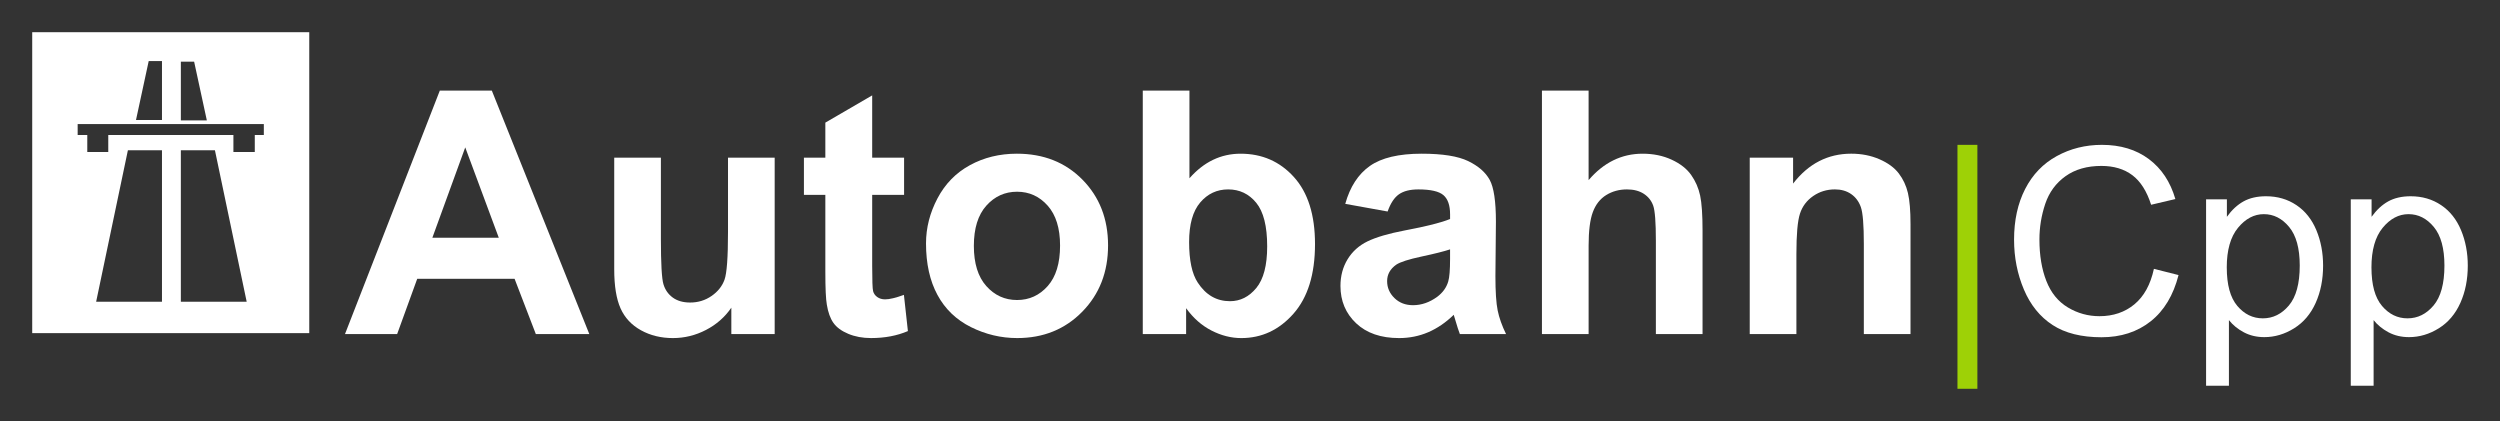 <?xml version="1.0" encoding="UTF-8" standalone="no"?>
<!-- Created with Inkscape (http://www.inkscape.org/) -->

<svg
   xmlns:dc="http://purl.org/dc/elements/1.1/"
   xmlns:cc="http://creativecommons.org/ns#"
   xmlns:rdf="http://www.w3.org/1999/02/22-rdf-syntax-ns#"
   xmlns:svg="http://www.w3.org/2000/svg"
   xmlns="http://www.w3.org/2000/svg"
   xmlns:xlink="http://www.w3.org/1999/xlink"
   xmlns:sodipodi="http://sodipodi.sourceforge.net/DTD/sodipodi-0.dtd"
   xmlns:inkscape="http://www.inkscape.org/namespaces/inkscape"
   id="svg3071"
   version="1.1"
   inkscape:version="0.48.4 r9939"
   width="310.411"
   height="52.273"
   sodipodi:docname="autobahncpp.svg"
   inkscape:export-filename="F:\svnwork\tavendo\mymepad\research\Tavendo\Products\Autobahn\Design\elements\autobahnws_design.png"
   inkscape:export-xdpi="90"
   inkscape:export-ydpi="90">
  <rect width="100%" height="100%" fill="#333333" stroke="none"/>
  <defs
     id="defs3075">
    <linearGradient
       y2="1209.362"
       x2="77"
       y1="1297.362"
       x1="78"
       gradientTransform="matrix(1.182,0,0,0.413,5667.043,-6392.092)"
       gradientUnits="userSpaceOnUse"
       id="linearGradient4258-6-8-9"
       xlink:href="#linearGradient4231-5-0-9-4"
       inkscape:collect="always" />
    <linearGradient
       id="linearGradient4231-5-0-9-4">
      <stop
         style="stop-color:#848484;stop-opacity:1;"
         offset="0"
         id="stop4233-0-2-27-7" />
      <stop
         style="stop-color:#f4f4f4;stop-opacity:1;"
         offset="1"
         id="stop4235-2-4-9-8" />
    </linearGradient>
    <linearGradient
       y2="1209.362"
       x2="77"
       y1="1297.362"
       x1="78"
       gradientTransform="matrix(1.182,0,0,0.413,5667.043,-6392.092)"
       gradientUnits="userSpaceOnUse"
       id="linearGradient4258-6-8-9-8"
       xlink:href="#linearGradient4231-5-0-9-4-2"
       inkscape:collect="always" />
    <linearGradient
       id="linearGradient4231-5-0-9-4-2">
      <stop
         style="stop-color:#808080;stop-opacity:1;"
         offset="0"
         id="stop4233-0-2-27-7-5" />
      <stop
         style="stop-color:#bbbbbb;stop-opacity:1;"
         offset="1"
         id="stop4235-2-4-9-8-3" />
    </linearGradient>
    <linearGradient
       y2="1209.362"
       x2="77"
       y1="1297.362"
       x1="78"
       gradientTransform="matrix(0.977,0,0,0.413,576.23,-396.09)"
       gradientUnits="userSpaceOnUse"
       id="linearGradient4330-3"
       xlink:href="#linearGradient4231-5-0-9-4-2-4"
       inkscape:collect="always" />
    <linearGradient
       id="linearGradient4231-5-0-9-4-2-4">
      <stop
         style="stop-color:#9ed106;stop-opacity:1;"
         offset="0"
         id="stop4233-0-2-27-7-5-0" />
      <stop
         style="stop-color:#f4fed5;stop-opacity:1;"
         offset="1"
         id="stop4235-2-4-9-8-3-0" />
    </linearGradient>
    <linearGradient
       y2="1209.362"
       x2="77"
       y1="1297.362"
       x1="78"
       gradientTransform="matrix(1.182,0,0,1.343,-42.137,1651.952)"
       gradientUnits="userSpaceOnUse"
       id="linearGradient4305-5"
       xlink:href="#linearGradient4231-5-0-9-4-3"
       inkscape:collect="always" />
    <linearGradient
       id="linearGradient4231-5-0-9-4-3">
      <stop
         style="stop-color:#848484;stop-opacity:1;"
         offset="0"
         id="stop4233-0-2-27-7-1" />
      <stop
         style="stop-color:#f4f4f4;stop-opacity:1;"
         offset="1"
         id="stop4235-2-4-9-8-0" />
    </linearGradient>
    <linearGradient
       y2="1209.362"
       x2="77"
       y1="1297.362"
       x1="78"
       gradientTransform="matrix(1.182,0,0,0.413,-78.197,4088.866)"
       gradientUnits="userSpaceOnUse"
       id="linearGradient4330-3-5"
       xlink:href="#linearGradient4231-5-0-9-4-2-4-4"
       inkscape:collect="always" />
    <linearGradient
       id="linearGradient4231-5-0-9-4-2-4-4">
      <stop
         style="stop-color:#a1d700;stop-opacity:1;"
         offset="0"
         id="stop4233-0-2-27-7-5-0-2" />
      <stop
         style="stop-color:#f4fed5;stop-opacity:1;"
         offset="1"
         id="stop4235-2-4-9-8-3-0-5" />
    </linearGradient>
    <linearGradient
       y2="1209.362"
       x2="77"
       y1="1297.362"
       x1="78"
       gradientTransform="matrix(0.977,0,0,1.399,576.23,-817.293)"
       gradientUnits="userSpaceOnUse"
       id="linearGradient8253"
       xlink:href="#linearGradient4231-5-0-9-4-2-4-4"
       inkscape:collect="always" />
    <linearGradient
       y2="1209.362"
       x2="77"
       y1="1297.362"
       x1="78"
       gradientTransform="matrix(0.977,0,0,0.413,116.23,4088.866)"
       gradientUnits="userSpaceOnUse"
       id="linearGradient4330-3-3"
       xlink:href="#linearGradient4231-5-0-9-4-2-4-9"
       inkscape:collect="always" />
    <linearGradient
       id="linearGradient4231-5-0-9-4-2-4-9">
      <stop
         style="stop-color:#9ed106;stop-opacity:1;"
         offset="0"
         id="stop4233-0-2-27-7-5-0-4" />
      <stop
         style="stop-color:#f4fed5;stop-opacity:1;"
         offset="1"
         id="stop4235-2-4-9-8-3-0-56" />
    </linearGradient>
    <linearGradient
       inkscape:collect="always"
       xlink:href="#linearGradient4231-5-0-9-4-2-4-9-6"
       id="linearGradient8412-5"
       gradientUnits="userSpaceOnUse"
       gradientTransform="matrix(0.044,0,0,0.272,31.222,4718.966)"
       x1="78"
       y1="1297.362"
       x2="77"
       y2="1209.362" />
    <linearGradient
       id="linearGradient4231-5-0-9-4-2-4-9-6">
      <stop
         style="stop-color:#9ed106;stop-opacity:1;"
         offset="0"
         id="stop4233-0-2-27-7-5-0-4-6" />
      <stop
         style="stop-color:#f4fed5;stop-opacity:1;"
         offset="1"
         id="stop4235-2-4-9-8-3-0-56-1" />
    </linearGradient>
    <linearGradient
       inkscape:collect="always"
       xlink:href="#linearGradient4231-5-0-9-4-2-4-9-8"
       id="linearGradient8412-6"
       gradientUnits="userSpaceOnUse"
       gradientTransform="matrix(0.044,0,0,0.272,31.222,4718.966)"
       x1="78"
       y1="1297.362"
       x2="77"
       y2="1209.362" />
    <linearGradient
       id="linearGradient4231-5-0-9-4-2-4-9-8">
      <stop
         style="stop-color:#9ed106;stop-opacity:1;"
         offset="0"
         id="stop4233-0-2-27-7-5-0-4-2" />
      <stop
         style="stop-color:#f4fed5;stop-opacity:1;"
         offset="1"
         id="stop4235-2-4-9-8-3-0-56-5" />
    </linearGradient>
    <linearGradient
       inkscape:collect="always"
       xlink:href="#linearGradient4231-5-0-9-4-2-4-9-7"
       id="linearGradient8412-51"
       gradientUnits="userSpaceOnUse"
       gradientTransform="matrix(0.044,0,0,0.272,31.222,4718.966)"
       x1="78"
       y1="1297.362"
       x2="77"
       y2="1209.362" />
    <linearGradient
       id="linearGradient4231-5-0-9-4-2-4-9-7">
      <stop
         style="stop-color:#9ed106;stop-opacity:1;"
         offset="0"
         id="stop4233-0-2-27-7-5-0-4-60" />
      <stop
         style="stop-color:#f4fed5;stop-opacity:1;"
         offset="1"
         id="stop4235-2-4-9-8-3-0-56-0" />
    </linearGradient>
    <linearGradient
       id="linearGradient4231-5-0-9-4-2-4-9-1">
      <stop
         style="stop-color:#9ed106;stop-opacity:1;"
         offset="0"
         id="stop4233-0-2-27-7-5-0-4-3" />
      <stop
         style="stop-color:#f4fed5;stop-opacity:1;"
         offset="1"
         id="stop4235-2-4-9-8-3-0-56-8" />
    </linearGradient>
    <linearGradient
       inkscape:collect="always"
       xlink:href="#linearGradient4231-5-0-9-4-2-4-9-1"
       id="linearGradient4221"
       gradientUnits="userSpaceOnUse"
       gradientTransform="matrix(0.044,0,0,0.272,876.076,-592.892)"
       x1="78"
       y1="1297.362"
       x2="77"
       y2="1209.362" />
    <linearGradient
       inkscape:collect="always"
       xlink:href="#linearGradient4231-5-0-9-4-2-4-9-1-3"
       id="linearGradient4221-9"
       gradientUnits="userSpaceOnUse"
       gradientTransform="matrix(0.044,0,0,0.272,876.076,-592.892)"
       x1="78"
       y1="1297.362"
       x2="77"
       y2="1209.362" />
    <linearGradient
       id="linearGradient4231-5-0-9-4-2-4-9-1-3">
      <stop
         style="stop-color:#9ed106;stop-opacity:1;"
         offset="0"
         id="stop4233-0-2-27-7-5-0-4-3-1" />
      <stop
         style="stop-color:#f4fed5;stop-opacity:1;"
         offset="1"
         id="stop4235-2-4-9-8-3-0-56-8-9" />
    </linearGradient>
    <linearGradient
       y2="1209.362"
       x2="77"
       y1="1297.362"
       x1="78"
       gradientTransform="matrix(0.044,0,0,0.272,876.076,-134.873)"
       gradientUnits="userSpaceOnUse"
       id="linearGradient4238"
       xlink:href="#linearGradient4231-5-0-9-4-2-4-9-1-3"
       inkscape:collect="always" />
    <linearGradient
       inkscape:collect="always"
       xlink:href="#linearGradient4231-5-0-9-4-2-4-9"
       id="linearGradient4260"
       gradientUnits="userSpaceOnUse"
       gradientTransform="matrix(0.044,0,0,0.272,559.222,237.01)"
       x1="78"
       y1="1297.362"
       x2="77"
       y2="1209.362" />
    <linearGradient
       id="linearGradient4231-5-0-9-4-2-4-9-7-3">
      <stop
         style="stop-color:#9ed106;stop-opacity:1;"
         offset="0"
         id="stop4233-0-2-27-7-5-0-4-60-4" />
      <stop
         style="stop-color:#f4fed5;stop-opacity:1;"
         offset="1"
         id="stop4235-2-4-9-8-3-0-56-0-4" />
    </linearGradient>
    <linearGradient
       id="linearGradient4231-5-0-9-4-2-4-9-8-0">
      <stop
         style="stop-color:#9ed106;stop-opacity:1;"
         offset="0"
         id="stop4233-0-2-27-7-5-0-4-2-6" />
      <stop
         style="stop-color:#f4fed5;stop-opacity:1;"
         offset="1"
         id="stop4235-2-4-9-8-3-0-56-5-6" />
    </linearGradient>
    <linearGradient
       id="linearGradient4231-5-0-9-4-2-4-9-6-8">
      <stop
         style="stop-color:#9ed106;stop-opacity:1;"
         offset="0"
         id="stop4233-0-2-27-7-5-0-4-6-4" />
      <stop
         style="stop-color:#f4fed5;stop-opacity:1;"
         offset="1"
         id="stop4235-2-4-9-8-3-0-56-1-9" />
    </linearGradient>
    <linearGradient
       id="linearGradient4231-5-0-9-4-2-4-9-3">
      <stop
         style="stop-color:#9ed106;stop-opacity:1;"
         offset="0"
         id="stop4233-0-2-27-7-5-0-4-7" />
      <stop
         style="stop-color:#f4fed5;stop-opacity:1;"
         offset="1"
         id="stop4235-2-4-9-8-3-0-56-88" />
    </linearGradient>
    <linearGradient
       inkscape:collect="always"
       xlink:href="#linearGradient4639-1"
       id="linearGradient4645-0"
       x1="2113.333"
       y1="648.657"
       x2="2114.667"
       y2="427.324"
       gradientUnits="userSpaceOnUse"
       gradientTransform="matrix(1.432,0,0,0.865,-1013.709,84.197)" />
    <linearGradient
       inkscape:collect="always"
       id="linearGradient4639-1">
      <stop
         style="stop-color:#9ed106;stop-opacity:1;"
         offset="0"
         id="stop4641-6" />
      <stop
         style="stop-color:#9ed106;stop-opacity:0;"
         offset="1"
         id="stop4643-4" />
    </linearGradient>
    <linearGradient
       inkscape:collect="always"
       xlink:href="#linearGradient4639-18"
       id="linearGradient4645-6"
       x1="2113.333"
       y1="648.657"
       x2="2114.667"
       y2="427.324"
       gradientUnits="userSpaceOnUse"
       gradientTransform="matrix(1.432,0,0,0.865,-1013.709,84.197)" />
    <linearGradient
       inkscape:collect="always"
       id="linearGradient4639-18">
      <stop
         style="stop-color:#9ed106;stop-opacity:1;"
         offset="0"
         id="stop4641-9" />
      <stop
         style="stop-color:#9ed106;stop-opacity:0;"
         offset="1"
         id="stop4643-8" />
    </linearGradient>
    <linearGradient
       inkscape:collect="always"
       xlink:href="#linearGradient4639-3"
       id="linearGradient4645-4"
       x1="2113.333"
       y1="648.657"
       x2="2114.667"
       y2="427.324"
       gradientUnits="userSpaceOnUse"
       gradientTransform="matrix(1.432,0,0,0.865,-1013.709,84.197)" />
    <linearGradient
       inkscape:collect="always"
       id="linearGradient4639-3">
      <stop
         style="stop-color:#9ed106;stop-opacity:1;"
         offset="0"
         id="stop4641-98" />
      <stop
         style="stop-color:#9ed106;stop-opacity:0;"
         offset="1"
         id="stop4643-80" />
    </linearGradient>
    <linearGradient
       inkscape:collect="always"
       xlink:href="#linearGradient4231-5-0-9-4-2-4-9-7-31"
       id="linearGradient8412-51-3"
       gradientUnits="userSpaceOnUse"
       gradientTransform="matrix(0.044,0,0,0.272,31.222,4718.966)"
       x1="78"
       y1="1297.362"
       x2="77"
       y2="1209.362" />
    <linearGradient
       id="linearGradient4231-5-0-9-4-2-4-9-7-31">
      <stop
         style="stop-color:#9ed106;stop-opacity:1;"
         offset="0"
         id="stop4233-0-2-27-7-5-0-4-60-0" />
      <stop
         style="stop-color:#f4fed5;stop-opacity:1;"
         offset="1"
         id="stop4235-2-4-9-8-3-0-56-0-8" />
    </linearGradient>
    <linearGradient
       inkscape:collect="always"
       xlink:href="#linearGradient4231-5-0-9-4-2-4-9-8-09"
       id="linearGradient8412-6-1"
       gradientUnits="userSpaceOnUse"
       gradientTransform="matrix(0.044,0,0,0.272,31.222,4718.966)"
       x1="78"
       y1="1297.362"
       x2="77"
       y2="1209.362" />
    <linearGradient
       id="linearGradient4231-5-0-9-4-2-4-9-8-09">
      <stop
         style="stop-color:#9ed106;stop-opacity:1;"
         offset="0"
         id="stop4233-0-2-27-7-5-0-4-2-2" />
      <stop
         style="stop-color:#f4fed5;stop-opacity:1;"
         offset="1"
         id="stop4235-2-4-9-8-3-0-56-5-4" />
    </linearGradient>
    <linearGradient
       inkscape:collect="always"
       xlink:href="#linearGradient4231-5-0-9-4-2-4-9-6-1"
       id="linearGradient8412-5-9"
       gradientUnits="userSpaceOnUse"
       gradientTransform="matrix(0.044,0,0,0.272,31.222,4718.966)"
       x1="78"
       y1="1297.362"
       x2="77"
       y2="1209.362" />
    <linearGradient
       id="linearGradient4231-5-0-9-4-2-4-9-6-1">
      <stop
         style="stop-color:#9ed106;stop-opacity:1;"
         offset="0"
         id="stop4233-0-2-27-7-5-0-4-6-5" />
      <stop
         style="stop-color:#f4fed5;stop-opacity:1;"
         offset="1"
         id="stop4235-2-4-9-8-3-0-56-1-7" />
    </linearGradient>
    <linearGradient
       inkscape:collect="always"
       xlink:href="#linearGradient4231-5-0-9-4-2-4-9-34"
       id="linearGradient4260-3"
       gradientUnits="userSpaceOnUse"
       gradientTransform="matrix(0.044,0,0,0.272,2245.222,237.406)"
       x1="78"
       y1="1297.362"
       x2="77"
       y2="1209.362" />
    <linearGradient
       id="linearGradient4231-5-0-9-4-2-4-9-34">
      <stop
         style="stop-color:#9ed106;stop-opacity:1;"
         offset="0"
         id="stop4233-0-2-27-7-5-0-4-22" />
      <stop
         style="stop-color:#f4fed5;stop-opacity:1;"
         offset="1"
         id="stop4235-2-4-9-8-3-0-56-01" />
    </linearGradient>
    <linearGradient
       y2="1209.362"
       x2="77"
       y1="1297.362"
       x1="78"
       gradientTransform="matrix(0.977,0,0,1.399,2262.23,-816.898)"
       gradientUnits="userSpaceOnUse"
       id="linearGradient8253-2"
       xlink:href="#linearGradient4231-5-0-9-4-2-4-4-7"
       inkscape:collect="always" />
    <linearGradient
       id="linearGradient4231-5-0-9-4-2-4-4-7">
      <stop
         style="stop-color:#a1d700;stop-opacity:1;"
         offset="0"
         id="stop4233-0-2-27-7-5-0-2-7" />
      <stop
         style="stop-color:#f4fed5;stop-opacity:1;"
         offset="1"
         id="stop4235-2-4-9-8-3-0-5-0" />
    </linearGradient>
    <linearGradient
       y2="1209.362"
       x2="77"
       y1="1297.362"
       x1="78"
       gradientTransform="matrix(0.977,0,0,0.413,2262.23,-395.694)"
       gradientUnits="userSpaceOnUse"
       id="linearGradient4330-3-2"
       xlink:href="#linearGradient4231-5-0-9-4-2-4-41"
       inkscape:collect="always" />
    <linearGradient
       id="linearGradient4231-5-0-9-4-2-4-41">
      <stop
         style="stop-color:#9ed106;stop-opacity:1;"
         offset="0"
         id="stop4233-0-2-27-7-5-0-0" />
      <stop
         style="stop-color:#f4fed5;stop-opacity:1;"
         offset="1"
         id="stop4235-2-4-9-8-3-0-3" />
    </linearGradient>
  </defs>
  <sodipodi:namedview
     pagecolor="#ffffff"
     bordercolor="#666666"
     borderopacity="1"
     objecttolerance="10"
     gridtolerance="10"
     guidetolerance="10"
     inkscape:pageopacity="0"
     inkscape:pageshadow="2"
     inkscape:window-width="1858"
     inkscape:window-height="1178"
     id="namedview3073"
     showgrid="false"
     inkscape:zoom="2"
     inkscape:cx="120.59544"
     inkscape:cy="-7.9494194"
     inkscape:window-x="1016"
     inkscape:window-y="-8"
     inkscape:window-maximized="1"
     inkscape:current-layer="svg3071"
     fit-margin-top="4"
     fit-margin-left="4"
     fit-margin-right="4"
     fit-margin-bottom="4"
     showguides="true"
     inkscape:guide-bbox="true" />
  <path
     style="font-size:42.238px;font-style:normal;font-variant:normal;font-weight:bold;font-stretch:normal;text-align:start;line-height:125%;letter-spacing:0px;word-spacing:0px;writing-mode:lr-tb;text-anchor:start;fill:#ffffff;fill-opacity:1;stroke:none;font-family:Sans;-inkscape-font-specification:Sans Bold"
     inkscape:connector-curvature="0"
     id="path3084"
     d="m 73.172,41.481 -6.641,0 -2.64,-6.868 -12.086,0 -2.495,6.868 -6.476,0 11.776,-30.235 6.455,0 z M 61.932,29.519 57.766,18.3 53.683,29.519 z" />
  <path
     style="font-size:42.238px;font-style:normal;font-variant:normal;font-weight:bold;font-stretch:normal;text-align:start;line-height:125%;letter-spacing:0px;word-spacing:0px;writing-mode:lr-tb;text-anchor:start;fill:#ffffff;fill-opacity:1;stroke:none;font-family:Sans;-inkscape-font-specification:Sans Bold"
     inkscape:connector-curvature="0"
     id="path3086"
     d="m 90.806,41.481 0,-3.279 c -0.797,1.169 -1.846,2.09 -3.145,2.764 -1.299,0.674 -2.671,1.011 -4.115,1.011 -1.471,0 -2.791,-0.323 -3.96,-0.969 -1.169,-0.646 -2.014,-1.554 -2.537,-2.722 -0.522,-1.169 -0.784,-2.784 -0.784,-4.847 l 0,-13.86 5.795,0 0,10.065 c 0,3.08 0.106,4.967 0.32,5.661 0.213,0.694 0.602,1.244 1.165,1.65 0.564,0.406 1.279,0.608 2.145,0.608 0.99,0 1.877,-0.272 2.66,-0.815 0.784,-0.543 1.32,-1.217 1.609,-2.021 0.289,-0.804 0.433,-2.774 0.433,-5.909 l 0,-9.24 5.795,0 0,21.903 z" />
  <path
     style="font-size:42.238px;font-style:normal;font-variant:normal;font-weight:bold;font-stretch:normal;text-align:start;line-height:125%;letter-spacing:0px;word-spacing:0px;writing-mode:lr-tb;text-anchor:start;fill:#ffffff;fill-opacity:1;stroke:none;font-family:Sans;-inkscape-font-specification:Sans Bold"
     inkscape:connector-curvature="0"
     id="path3088"
     d="m 112.255,19.578 0,4.62 -3.96,0 0,8.827 c 0,1.787 0.038,2.829 0.113,3.124 0.076,0.296 0.247,0.54 0.516,0.732 0.268,0.193 0.595,0.289 0.98,0.289 0.536,0 1.313,-0.186 2.33,-0.557 l 0.495,4.496 c -1.347,0.577 -2.874,0.866 -4.579,0.866 -1.045,0 -1.987,-0.175 -2.825,-0.526 -0.839,-0.351 -1.454,-0.804 -1.846,-1.361 -0.392,-0.557 -0.663,-1.31 -0.815,-2.258 -0.124,-0.674 -0.186,-2.035 -0.186,-4.084 l 0,-9.549 -2.66,0 0,-4.62 2.66,0 0,-4.352 5.816,-3.382 0,7.734 z" />
  <path
     style="font-size:42.238px;font-style:normal;font-variant:normal;font-weight:bold;font-stretch:normal;text-align:start;line-height:125%;letter-spacing:0px;word-spacing:0px;writing-mode:lr-tb;text-anchor:start;fill:#ffffff;fill-opacity:1;stroke:none;font-family:Sans;-inkscape-font-specification:Sans Bold"
     inkscape:connector-curvature="0"
     id="path3090"
     d="m 114.978,30.22 c 0,-1.925 0.474,-3.788 1.423,-5.589 0.949,-1.801 2.293,-3.176 4.032,-4.125 1.739,-0.949 3.681,-1.423 5.826,-1.423 3.314,0 6.029,1.076 8.147,3.228 2.117,2.152 3.176,4.871 3.176,8.157 0,3.314 -1.069,6.06 -3.207,8.239 -2.138,2.179 -4.83,3.269 -8.074,3.269 -2.007,0 -3.922,-0.454 -5.744,-1.361 -1.822,-0.907 -3.207,-2.238 -4.156,-3.991 -0.949,-1.753 -1.423,-3.888 -1.423,-6.404 z m 5.94,0.309 c 0,2.172 0.516,3.836 1.547,4.991 1.031,1.155 2.303,1.732 3.816,1.732 1.512,0 2.781,-0.577 3.805,-1.732 1.024,-1.155 1.536,-2.832 1.536,-5.032 0,-2.145 -0.512,-3.795 -1.536,-4.95 -1.024,-1.155 -2.293,-1.732 -3.805,-1.732 -1.512,0 -2.784,0.578 -3.816,1.732 -1.031,1.155 -1.547,2.819 -1.547,4.991 z" />
  <path
     style="font-size:42.238px;font-style:normal;font-variant:normal;font-weight:bold;font-stretch:normal;text-align:start;line-height:125%;letter-spacing:0px;word-spacing:0px;writing-mode:lr-tb;text-anchor:start;fill:#ffffff;fill-opacity:1;stroke:none;font-family:Sans;-inkscape-font-specification:Sans Bold"
     inkscape:connector-curvature="0"
     id="path3092"
     d="m 141.892,41.481 0,-30.235 5.795,0 0,10.89 c 1.787,-2.035 3.905,-3.052 6.352,-3.052 2.667,0 4.874,0.966 6.62,2.898 1.746,1.932 2.619,4.706 2.619,8.322 -10e-5,3.74 -0.89,6.62 -2.671,8.642 -1.781,2.021 -3.943,3.032 -6.486,3.032 -1.251,0 -2.485,-0.313 -3.702,-0.938 -1.217,-0.626 -2.265,-1.55 -3.145,-2.774 l 0,3.217 z m 5.754,-11.426 c 0,2.269 0.357,3.946 1.073,5.032 1.004,1.54 2.337,2.31 4.001,2.31 1.279,0 2.368,-0.546 3.269,-1.64 0.901,-1.093 1.351,-2.815 1.351,-5.166 0,-2.502 -0.454,-4.307 -1.361,-5.414 -0.907,-1.107 -2.069,-1.66 -3.486,-1.66 -1.389,0 -2.544,0.54 -3.465,1.619 -0.921,1.079 -1.382,2.719 -1.382,4.919 z" />
  <path
     style="font-size:42.238px;font-style:normal;font-variant:normal;font-weight:bold;font-stretch:normal;text-align:start;line-height:125%;letter-spacing:0px;word-spacing:0px;writing-mode:lr-tb;text-anchor:start;fill:#ffffff;fill-opacity:1;stroke:none;font-family:Sans;-inkscape-font-specification:Sans Bold"
     inkscape:connector-curvature="0"
     id="path3094"
     d="m 172.292,26.261 -5.259,-0.949 c 0.591,-2.117 1.609,-3.685 3.052,-4.702 1.444,-1.017 3.589,-1.526 6.435,-1.526 2.585,0 4.51,0.306 5.775,0.918 1.265,0.612 2.155,1.389 2.671,2.33 0.516,0.942 0.773,2.671 0.773,5.187 l -0.062,6.765 c 0,1.925 0.093,3.345 0.279,4.259 0.185,0.914 0.533,1.894 1.042,2.939 l -5.734,0 c -0.151,-0.385 -0.337,-0.956 -0.557,-1.712 -0.096,-0.344 -0.165,-0.571 -0.206,-0.681 -0.99,0.962 -2.049,1.684 -3.176,2.166 -1.127,0.481 -2.33,0.722 -3.609,0.722 -2.255,0 -4.032,-0.612 -5.331,-1.836 -1.299,-1.224 -1.949,-2.771 -1.949,-4.64 0,-1.238 0.296,-2.341 0.887,-3.31 0.591,-0.969 1.42,-1.712 2.485,-2.227 1.066,-0.516 2.602,-0.966 4.609,-1.351 2.709,-0.509 4.585,-0.983 5.63,-1.423 l 0,-0.577 c 0,-1.114 -0.275,-1.908 -0.825,-2.382 -0.55,-0.474 -1.588,-0.712 -3.114,-0.712 -1.031,0 -1.836,0.203 -2.413,0.608 -0.578,0.406 -1.045,1.117 -1.403,2.135 z m 7.755,4.702 c -0.743,0.247 -1.918,0.543 -3.527,0.887 -1.609,0.344 -2.66,0.681 -3.155,1.011 -0.756,0.536 -1.134,1.217 -1.134,2.042 -1e-4,0.811 0.302,1.512 0.907,2.104 0.605,0.591 1.375,0.887 2.31,0.887 1.045,0 2.042,-0.344 2.99,-1.031 0.701,-0.522 1.162,-1.162 1.382,-1.918 0.151,-0.495 0.227,-1.437 0.227,-2.825 z" />
  <path
     style="font-size:42.238px;font-style:normal;font-variant:normal;font-weight:bold;font-stretch:normal;text-align:start;line-height:125%;letter-spacing:0px;word-spacing:0px;writing-mode:lr-tb;text-anchor:start;fill:#ffffff;fill-opacity:1;stroke:none;font-family:Sans;-inkscape-font-specification:Sans Bold"
     inkscape:connector-curvature="0"
     id="path3096"
     d="m 197.248,11.246 0,11.117 c 1.87,-2.186 4.104,-3.279 6.703,-3.279 1.334,0 2.537,0.247 3.609,0.743 1.072,0.495 1.88,1.127 2.423,1.897 0.543,0.77 0.914,1.623 1.114,2.557 0.199,0.935 0.299,2.386 0.299,4.352 l 0,12.849 -5.795,0 0,-11.57 c 0,-2.296 -0.11,-3.754 -0.33,-4.372 -0.22,-0.619 -0.608,-1.11 -1.165,-1.475 -0.557,-0.364 -1.255,-0.547 -2.093,-0.547 -0.963,0 -1.822,0.234 -2.578,0.701 -0.756,0.468 -1.31,1.172 -1.66,2.114 -0.351,0.942 -0.526,2.334 -0.526,4.176 l 0,10.972 -5.795,0 0,-30.235 z" />
  <path
     style="font-size:42.238px;font-style:normal;font-variant:normal;font-weight:bold;font-stretch:normal;text-align:start;line-height:125%;letter-spacing:0px;word-spacing:0px;writing-mode:lr-tb;text-anchor:start;fill:#ffffff;fill-opacity:1;stroke:none;font-family:Sans;-inkscape-font-specification:Sans Bold"
     inkscape:connector-curvature="0"
     id="path3098"
     d="m 237.217,41.481 -5.795,0 0,-11.178 c 0,-2.365 -0.124,-3.894 -0.371,-4.589 -0.247,-0.694 -0.65,-1.234 -1.206,-1.619 -0.557,-0.385 -1.227,-0.578 -2.011,-0.578 -1.004,0 -1.904,0.275 -2.702,0.825 -0.797,0.55 -1.344,1.279 -1.64,2.186 -0.296,0.907 -0.444,2.585 -0.443,5.032 l 0,9.92 -5.795,0 0,-21.903 5.383,0 0,3.217 c 1.911,-2.475 4.317,-3.712 7.218,-3.712 1.279,0 2.447,0.23 3.506,0.691 1.059,0.461 1.859,1.048 2.403,1.763 0.543,0.715 0.921,1.526 1.134,2.434 0.213,0.907 0.32,2.207 0.32,3.898 z" />
  <path
     style="font-size:42.238px;font-style:normal;font-variant:normal;font-weight:bold;font-stretch:normal;text-align:start;line-height:125%;letter-spacing:0px;word-spacing:0px;writing-mode:lr-tb;text-anchor:start;fill:#9ed106;fill-opacity:1;stroke:none;font-family:Sans;-inkscape-font-specification:Sans Bold"
     inkscape:connector-curvature="0"
     id="path3100"
     d="m 243.047,48.273 0,-30.287 2.474,0 0,30.287 z" />
  <path
     inkscape:connector-curvature="0"
     id="path3102"
     style="font-size:32.273px;font-style:normal;font-variant:normal;font-weight:normal;font-stretch:normal;text-align:start;line-height:125%;letter-spacing:0px;word-spacing:0px;writing-mode:lr-tb;text-anchor:start;fill:#ffffff;fill-opacity:1;stroke:none;font-family:Sans;-inkscape-font-specification:Sans"
     d="m 267.44,33.381 3.057,0.772 c -0.641,2.511 -1.794,4.425 -3.459,5.744 -1.665,1.318 -3.701,1.978 -6.106,1.978 -2.49,0 -4.515,-0.507 -6.075,-1.521 -1.56,-1.014 -2.747,-2.482 -3.561,-4.404 -0.814,-1.923 -1.221,-3.987 -1.221,-6.193 0,-2.406 0.46,-4.504 1.379,-6.295 0.919,-1.791 2.227,-3.152 3.924,-4.081 1.697,-0.93 3.564,-1.395 5.602,-1.395 2.311,0 4.255,0.588 5.83,1.765 1.576,1.177 2.674,2.831 3.293,4.964 l -3.01,0.709 c -0.536,-1.681 -1.313,-2.905 -2.332,-3.672 -1.019,-0.767 -2.301,-1.15 -3.845,-1.15 -1.775,10e-5 -3.259,0.425 -4.452,1.276 -1.192,0.851 -2.03,1.993 -2.514,3.427 -0.483,1.434 -0.725,2.913 -0.725,4.436 0,1.964 0.286,3.679 0.859,5.145 0.573,1.466 1.463,2.561 2.671,3.286 1.208,0.725 2.516,1.087 3.924,1.087 1.712,0 3.162,-0.494 4.349,-1.481 1.187,-0.988 1.991,-2.453 2.411,-4.397 z" />
  <path
     inkscape:connector-curvature="0"
     id="path3104"
     style="font-size:32.273px;font-style:normal;font-variant:normal;font-weight:normal;font-stretch:normal;text-align:start;line-height:125%;letter-spacing:0px;word-spacing:0px;writing-mode:lr-tb;text-anchor:start;fill:#ffffff;fill-opacity:1;stroke:none;font-family:Sans;-inkscape-font-specification:Sans"
     d="m 273.917,47.895 0,-23.149 2.584,0 0,2.175 c 0.609,-0.851 1.297,-1.489 2.064,-1.915 0.767,-0.425 1.697,-0.638 2.789,-0.638 1.429,0 2.689,0.368 3.782,1.103 1.093,0.735 1.917,1.773 2.474,3.112 0.557,1.339 0.835,2.808 0.835,4.404 -1e-4,1.712 -0.307,3.254 -0.922,4.625 -0.615,1.371 -1.508,2.422 -2.679,3.152 -1.171,0.73 -2.403,1.095 -3.695,1.095 -0.946,0 -1.794,-0.2 -2.545,-0.599 -0.751,-0.399 -1.368,-0.903 -1.852,-1.513 l 0,8.147 z m 2.569,-14.687 c 0,2.154 0.436,3.745 1.308,4.775 0.872,1.03 1.928,1.544 3.167,1.544 1.261,0 2.34,-0.533 3.238,-1.599 0.898,-1.066 1.347,-2.718 1.347,-4.956 0,-2.133 -0.439,-3.729 -1.316,-4.79 -0.877,-1.061 -1.925,-1.592 -3.144,-1.592 -1.208,0 -2.277,0.565 -3.207,1.694 -0.93,1.129 -1.395,2.771 -1.395,4.925 z" />
  <path
     inkscape:connector-curvature="0"
     id="path3106"
     style="font-size:32.273px;font-style:normal;font-variant:normal;font-weight:normal;font-stretch:normal;text-align:start;line-height:125%;letter-spacing:0px;word-spacing:0px;writing-mode:lr-tb;text-anchor:start;fill:#ffffff;fill-opacity:1;stroke:none;font-family:Sans;-inkscape-font-specification:Sans"
     d="m 291.882,47.895 0,-23.149 2.584,0 0,2.175 c 0.609,-0.851 1.298,-1.489 2.064,-1.915 0.767,-0.425 1.697,-0.638 2.789,-0.638 1.429,0 2.689,0.368 3.782,1.103 1.093,0.735 1.917,1.773 2.474,3.112 0.557,1.339 0.835,2.808 0.835,4.404 0,1.712 -0.307,3.254 -0.922,4.625 -0.615,1.371 -1.508,2.422 -2.679,3.152 -1.171,0.73 -2.403,1.095 -3.695,1.095 -0.946,0 -1.794,-0.2 -2.545,-0.599 -0.751,-0.399 -1.368,-0.903 -1.852,-1.513 l 0,8.147 z m 2.569,-14.687 c 0,2.154 0.436,3.745 1.308,4.775 0.872,1.03 1.928,1.544 3.167,1.544 1.261,0 2.34,-0.533 3.238,-1.599 0.898,-1.066 1.347,-2.718 1.347,-4.956 0,-2.133 -0.439,-3.729 -1.316,-4.79 -0.877,-1.061 -1.925,-1.592 -3.144,-1.592 -1.208,0 -2.277,0.565 -3.207,1.694 -0.93,1.129 -1.395,2.771 -1.395,4.925 z" />
  <path
     style="fill:#ffffff;fill-opacity:1;stroke:none"
     d="m 4,4 0,37.363 34.399,0 L 38.399,4 4,4 z m 14.463,3.586 1.649,0 0,7.315 -3.227,0 1.578,-7.315 z m 3.992,0.072 1.649,0 1.578,7.291 -3.227,0 0,-7.291 z m -12.813,7.745 23.116,0 0,1.363 -1.123,0 0,2.104 -2.654,0 0,-2.104 -15.538,0 0,2.104 -2.606,0 0,-2.104 -1.195,0 0,-1.363 z m 6.239,3.251 4.231,0 0,18.813 -8.175,0 3.944,-18.813 z m 6.574,0 4.231,0 3.944,18.813 -8.175,0 0,-18.813 z"
     id="rect6364-4-9-3-5-8-0-4-5-4-1-8-4"
     inkscape:connector-curvature="0" />
</svg>
